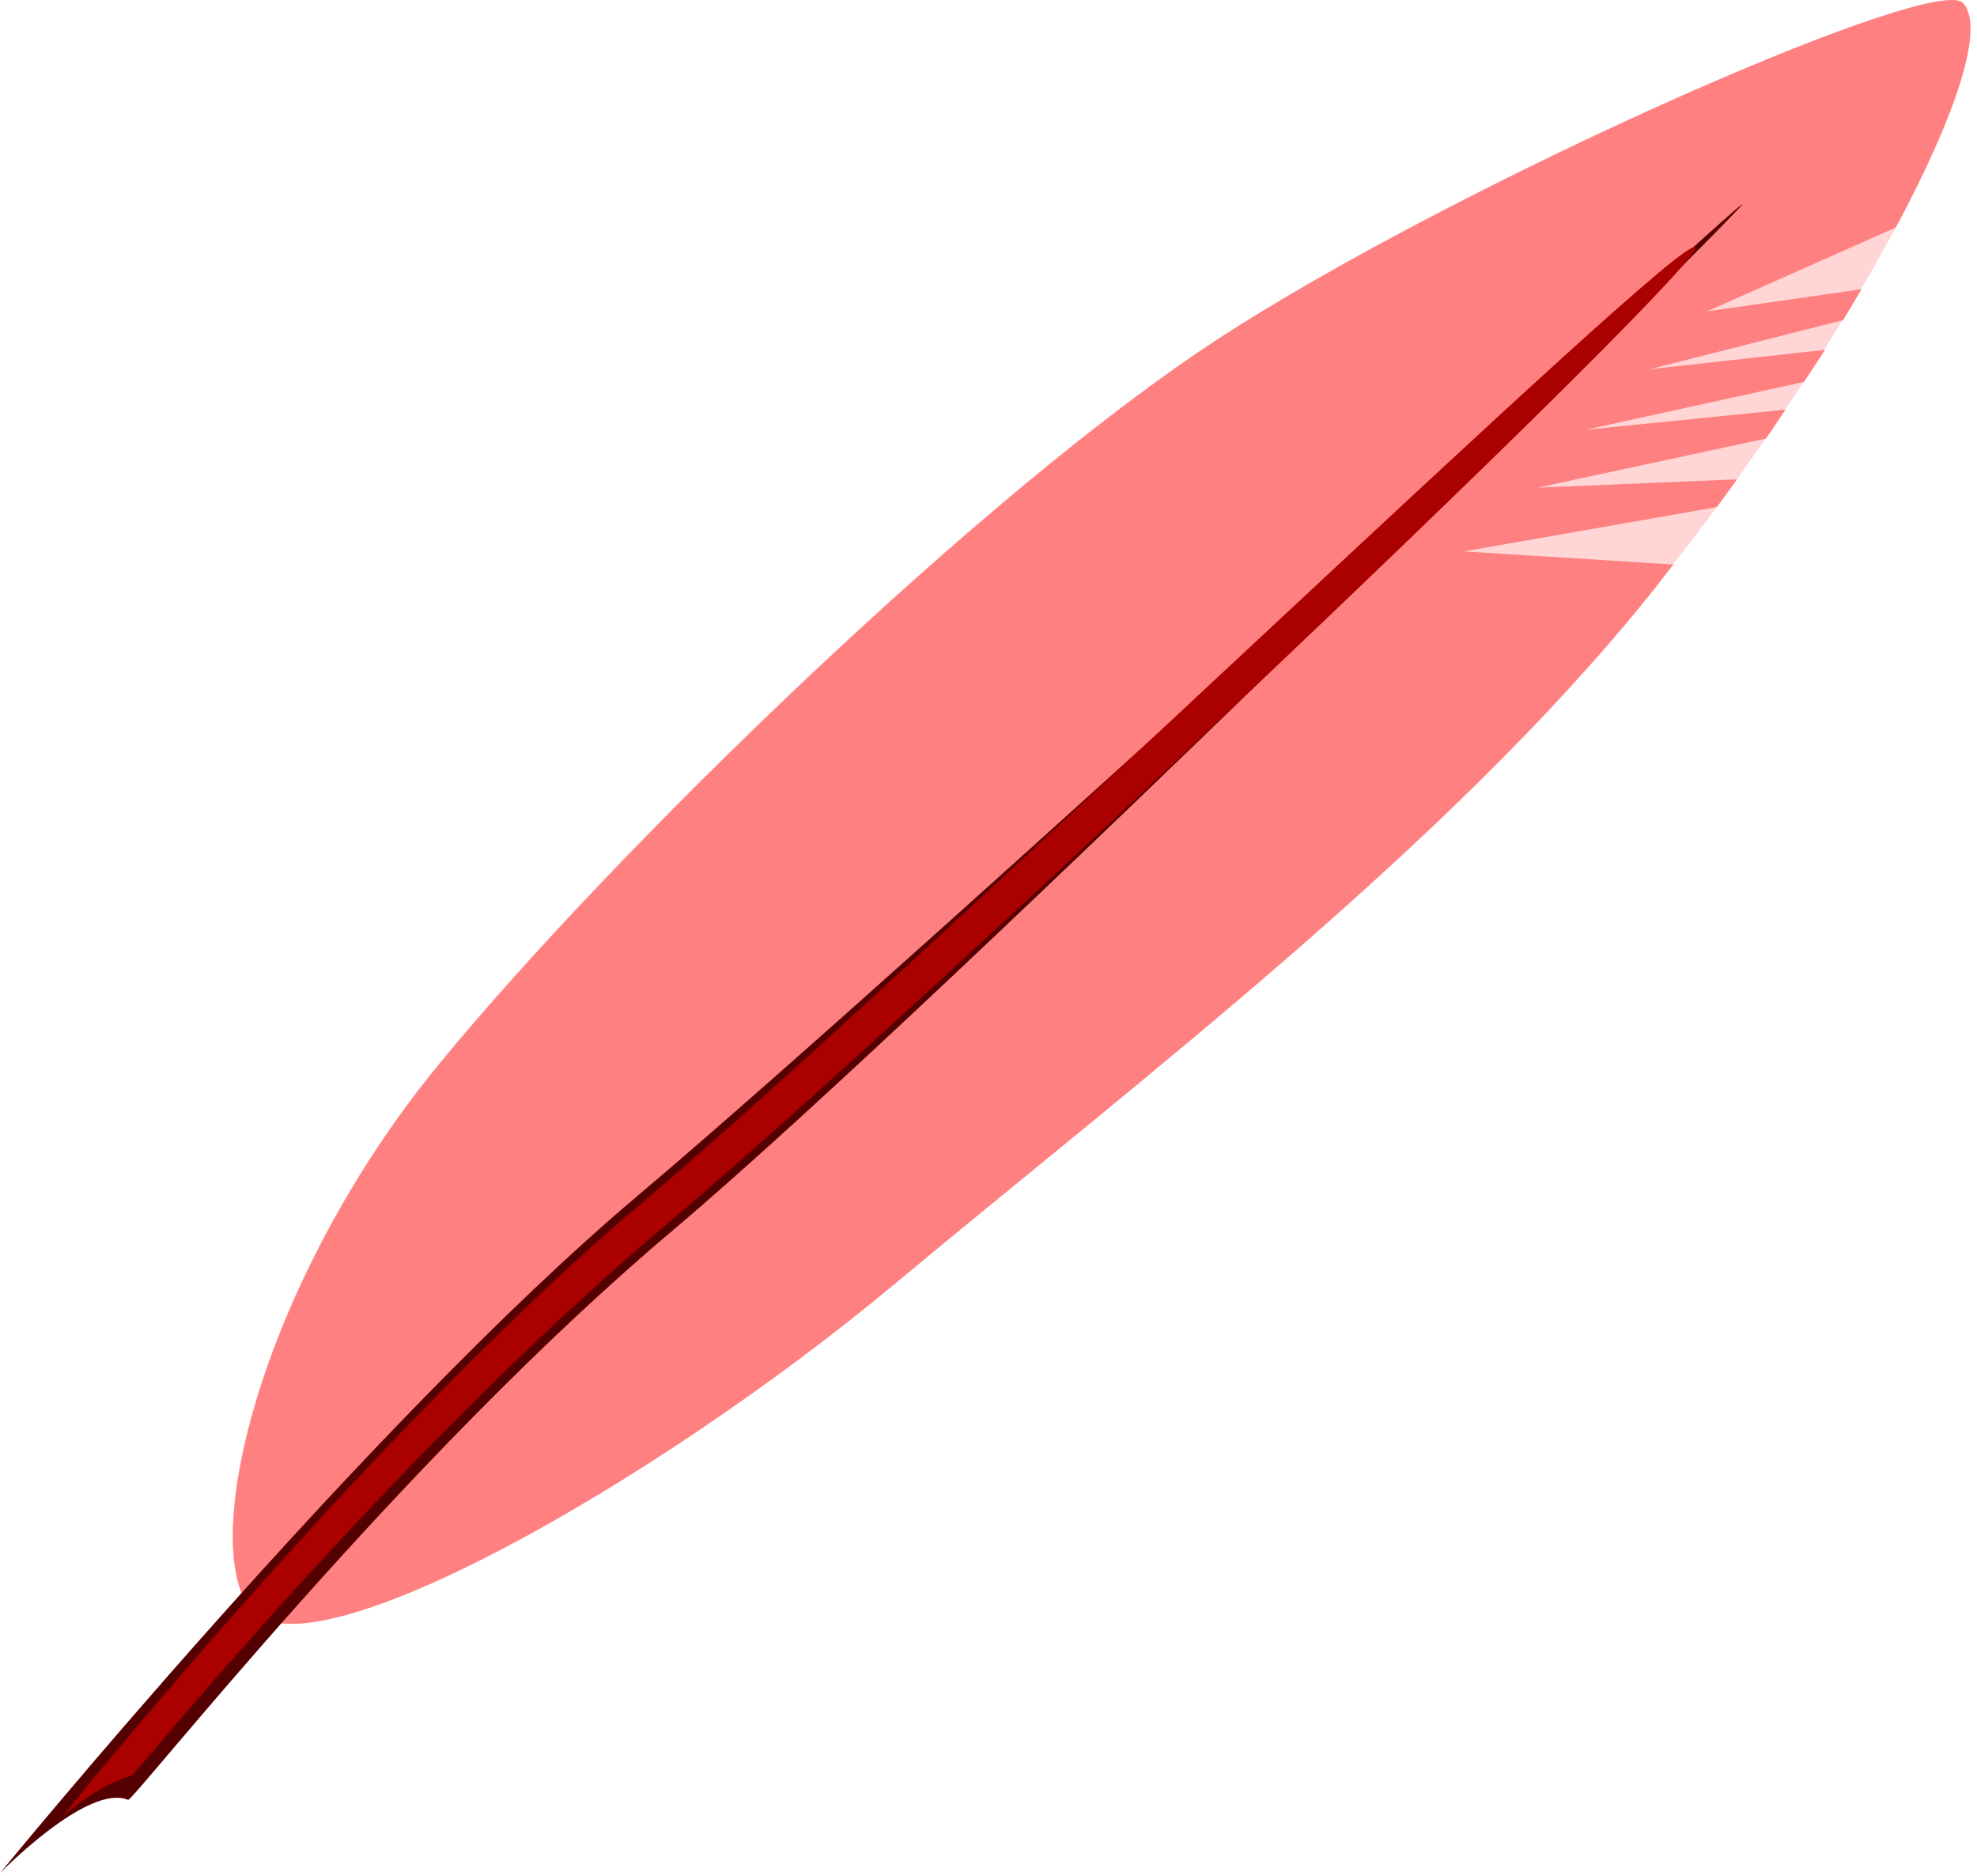<svg width="156" height="148" viewBox="0 0 156 148" fill="none" xmlns="http://www.w3.org/2000/svg">
<g id="Group 2">
<g id="Group">
<path id="Vector" fill-rule="evenodd" clip-rule="evenodd" d="M32.66 86.665L34.691 103.853L36.254 82.197C35.815 82.718 35.133 83.416 34.723 83.916C33.982 84.818 33.351 85.747 32.66 86.666V86.665Z" fill="#D40000"/>
<path id="Vector_2" fill-rule="evenodd" clip-rule="evenodd" d="M27.76 93.975L29.604 106.537L30.573 89.506C29.554 90.991 28.651 92.479 27.76 93.975L27.76 93.975Z" fill="#D40000"/>
<path id="Vector_3" fill-rule="evenodd" clip-rule="evenodd" d="M23.48 102.135L25.324 110.823L25.105 98.792C24.534 99.918 23.977 101.028 23.48 102.135L23.48 102.135Z" fill="#D40000"/>
<path id="Vector_4" fill-rule="evenodd" clip-rule="evenodd" d="M31.98 125.785C31.316 125.81 30.634 125.899 29.98 125.816C28.888 125.678 27.822 125.399 26.824 124.879C25.825 124.359 24.9 123.602 24.074 122.598C23.715 122.162 23.404 121.272 23.105 120.066C22.806 118.861 22.536 117.337 22.293 115.598C21.949 113.137 21.723 110.09 21.48 107.129C18.197 116.214 17.525 123.883 19.761 126.879C21.306 128.948 25.92 128.223 31.98 125.785L31.98 125.785Z" fill="#D40000"/>
</g>
<g id="Group 1">
<path id="feather-in" fill-rule="evenodd" clip-rule="evenodd" d="M19.7 126.885C15.653 121.462 20.703 100.88 34.646 83.907C48.282 67.308 77.501 38.807 96.213 26.653C114.925 14.499 152.666 -2.216 154.882 0.243C158.304 4.04 146.14 27.048 130.111 46.95C114.082 66.852 89.878 85.205 70.661 101.225C51.444 117.245 24.002 132.648 19.701 126.885H19.7Z" fill="#FFD5D5"/>
<path id="feather-out" fill-rule="evenodd" clip-rule="evenodd" d="M154.1 0.005C148.059 -0.14 113.799 15.267 96.256 26.661C77.544 38.815 48.329 67.312 34.694 83.911C20.75 100.884 15.678 121.457 19.725 126.88C24.026 132.643 51.476 117.244 70.694 101.224C89.912 85.204 114.134 66.845 130.163 46.943C130.805 46.147 131.41 45.342 132.038 44.537L115.507 43.506L135.476 40.006C136.014 39.277 136.546 38.547 137.07 37.818L121.32 38.475L139.351 34.6C139.876 33.839 140.375 33.074 140.882 32.318L125.101 33.912L142.351 30.131C142.907 29.278 143.478 28.439 144.007 27.6L130.163 29.131L145.444 25.256C145.945 24.433 146.411 23.621 146.882 22.819L134.694 24.569L149.6 17.944C154.352 9.048 156.648 2.181 154.912 0.255C154.774 0.102 154.502 0.015 154.1 0.005L154.1 0.005Z" fill="#FF8080"/>
<path id="stem-out" fill-rule="evenodd" clip-rule="evenodd" d="M0 147.785C0 147.785 6.921 140.682 10.102 142.002C10.353 142.346 31.634 115.163 53.059 97.097C74.484 79.031 137.659 16.41 137.48 16.115C137.301 15.82 71.803 76.22 50.379 94.286C28.955 112.352 0.001 147.785 0.001 147.785L0 147.785Z" fill="#550000"/>
<path id="stem-in" fill-rule="evenodd" clip-rule="evenodd" d="M4.9 143.345C4.9 143.345 7.714 140.793 10.385 140.105C10.518 140.199 31.033 114.781 52.458 96.716C73.883 78.65 135.011 20.515 133.761 19.506C132.511 18.318 72.213 76.722 50.789 94.788C29.365 112.854 4.901 143.345 4.901 143.345L4.9 143.345Z" fill="#AA0000"/>
</g>
</g>
</svg>
